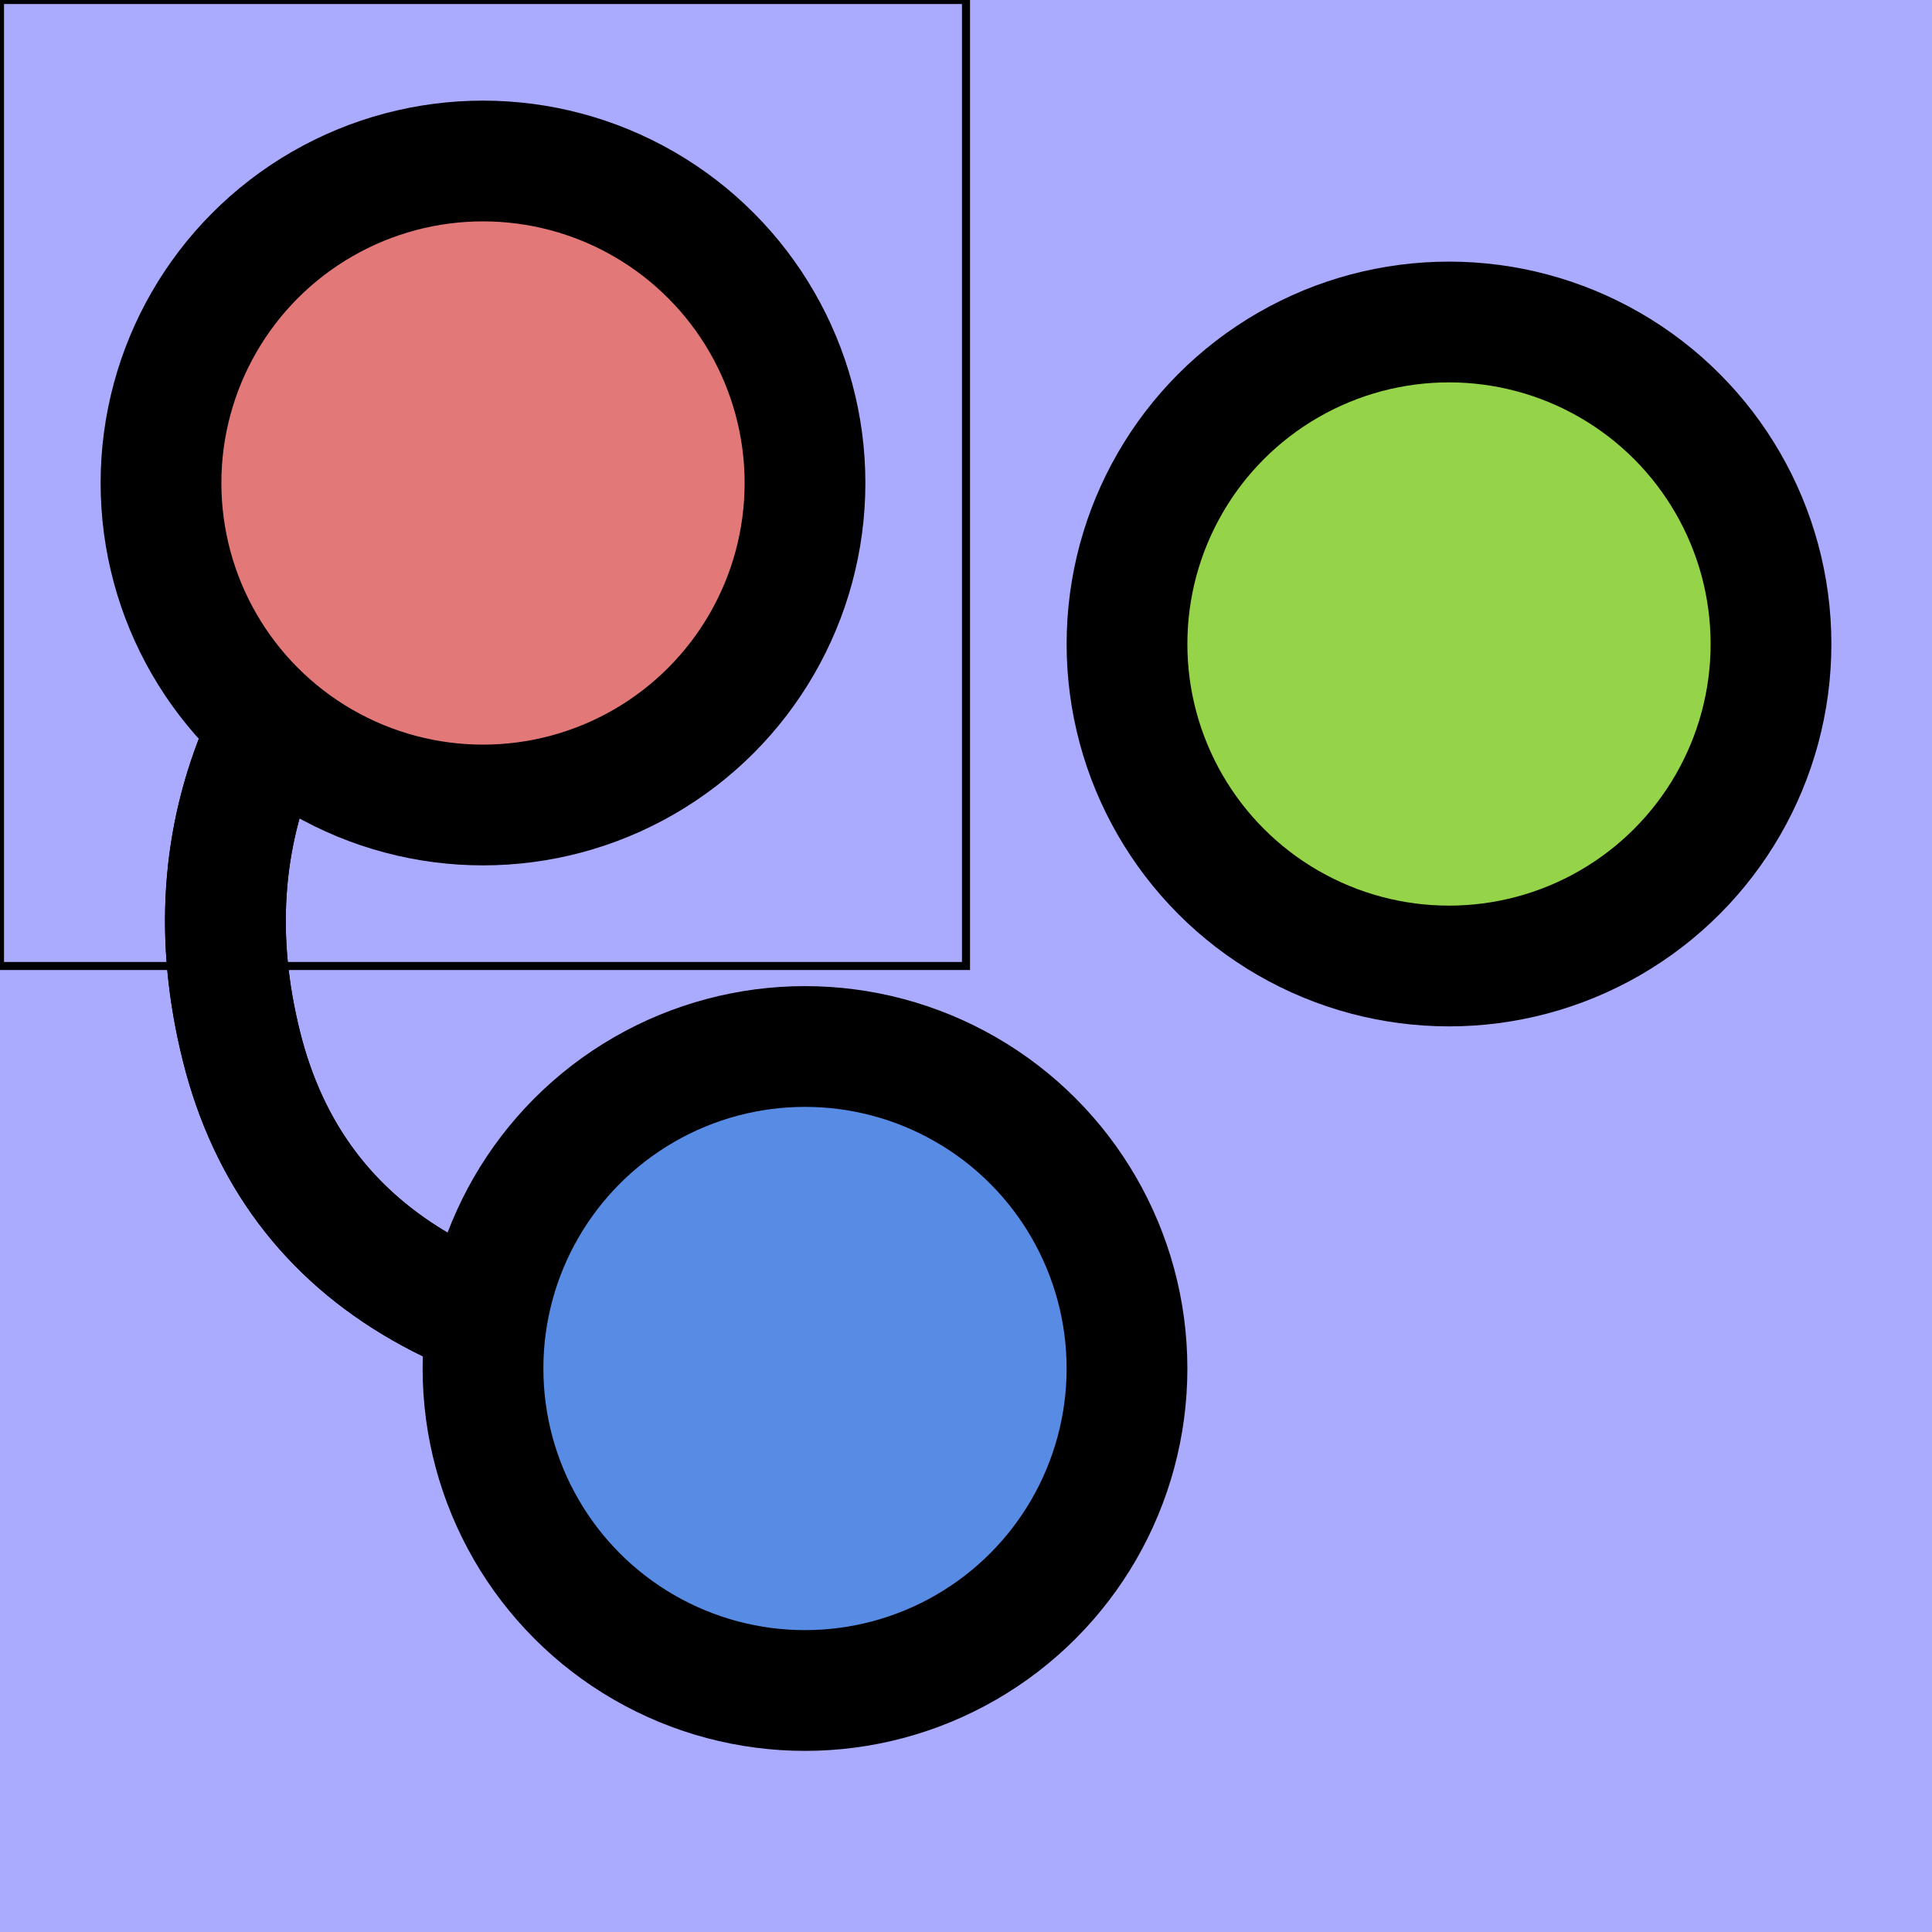 <svg xmlns="http://www.w3.org/2000/svg"
  fill="none" viewBox="0 0 24 24" stroke-width="1.5" stroke="currentColor"
  class="w-6 h-6">
  <rect stroke="none" width="24" height="24" fill="#aaf5" />
  <!-- <rect x="3" y="3" width="10" height="10" fill="#e37878" stroke-linejoin="round" />
  <rect x="10" y="10" width="10" height="10" fill="#588be3" stroke-linejoin="round" />

  <path stroke="tomato" d="
  M 13 8
  c 8 0 -11 7 -3 7
  " /> -->


  <path d="
  M 6 6
  q -4 3 -3 7 T 10 17
" />
  <path d="
  M 6 6
  q -4 3 -3 7 T 10 17
" />
  <circle cx="6" cy="6" r="4" fill="#e37878" stroke-linejoin="round" />
  <circle cx="10" cy="17" r="4" fill="#588be3" stroke-linejoin="round" />
  <circle cx="18" cy="8" r="4" fill="#95d349" stroke-linejoin="round" />


  <rect stroke-width="0.1" width="12" height="12" />

</svg>